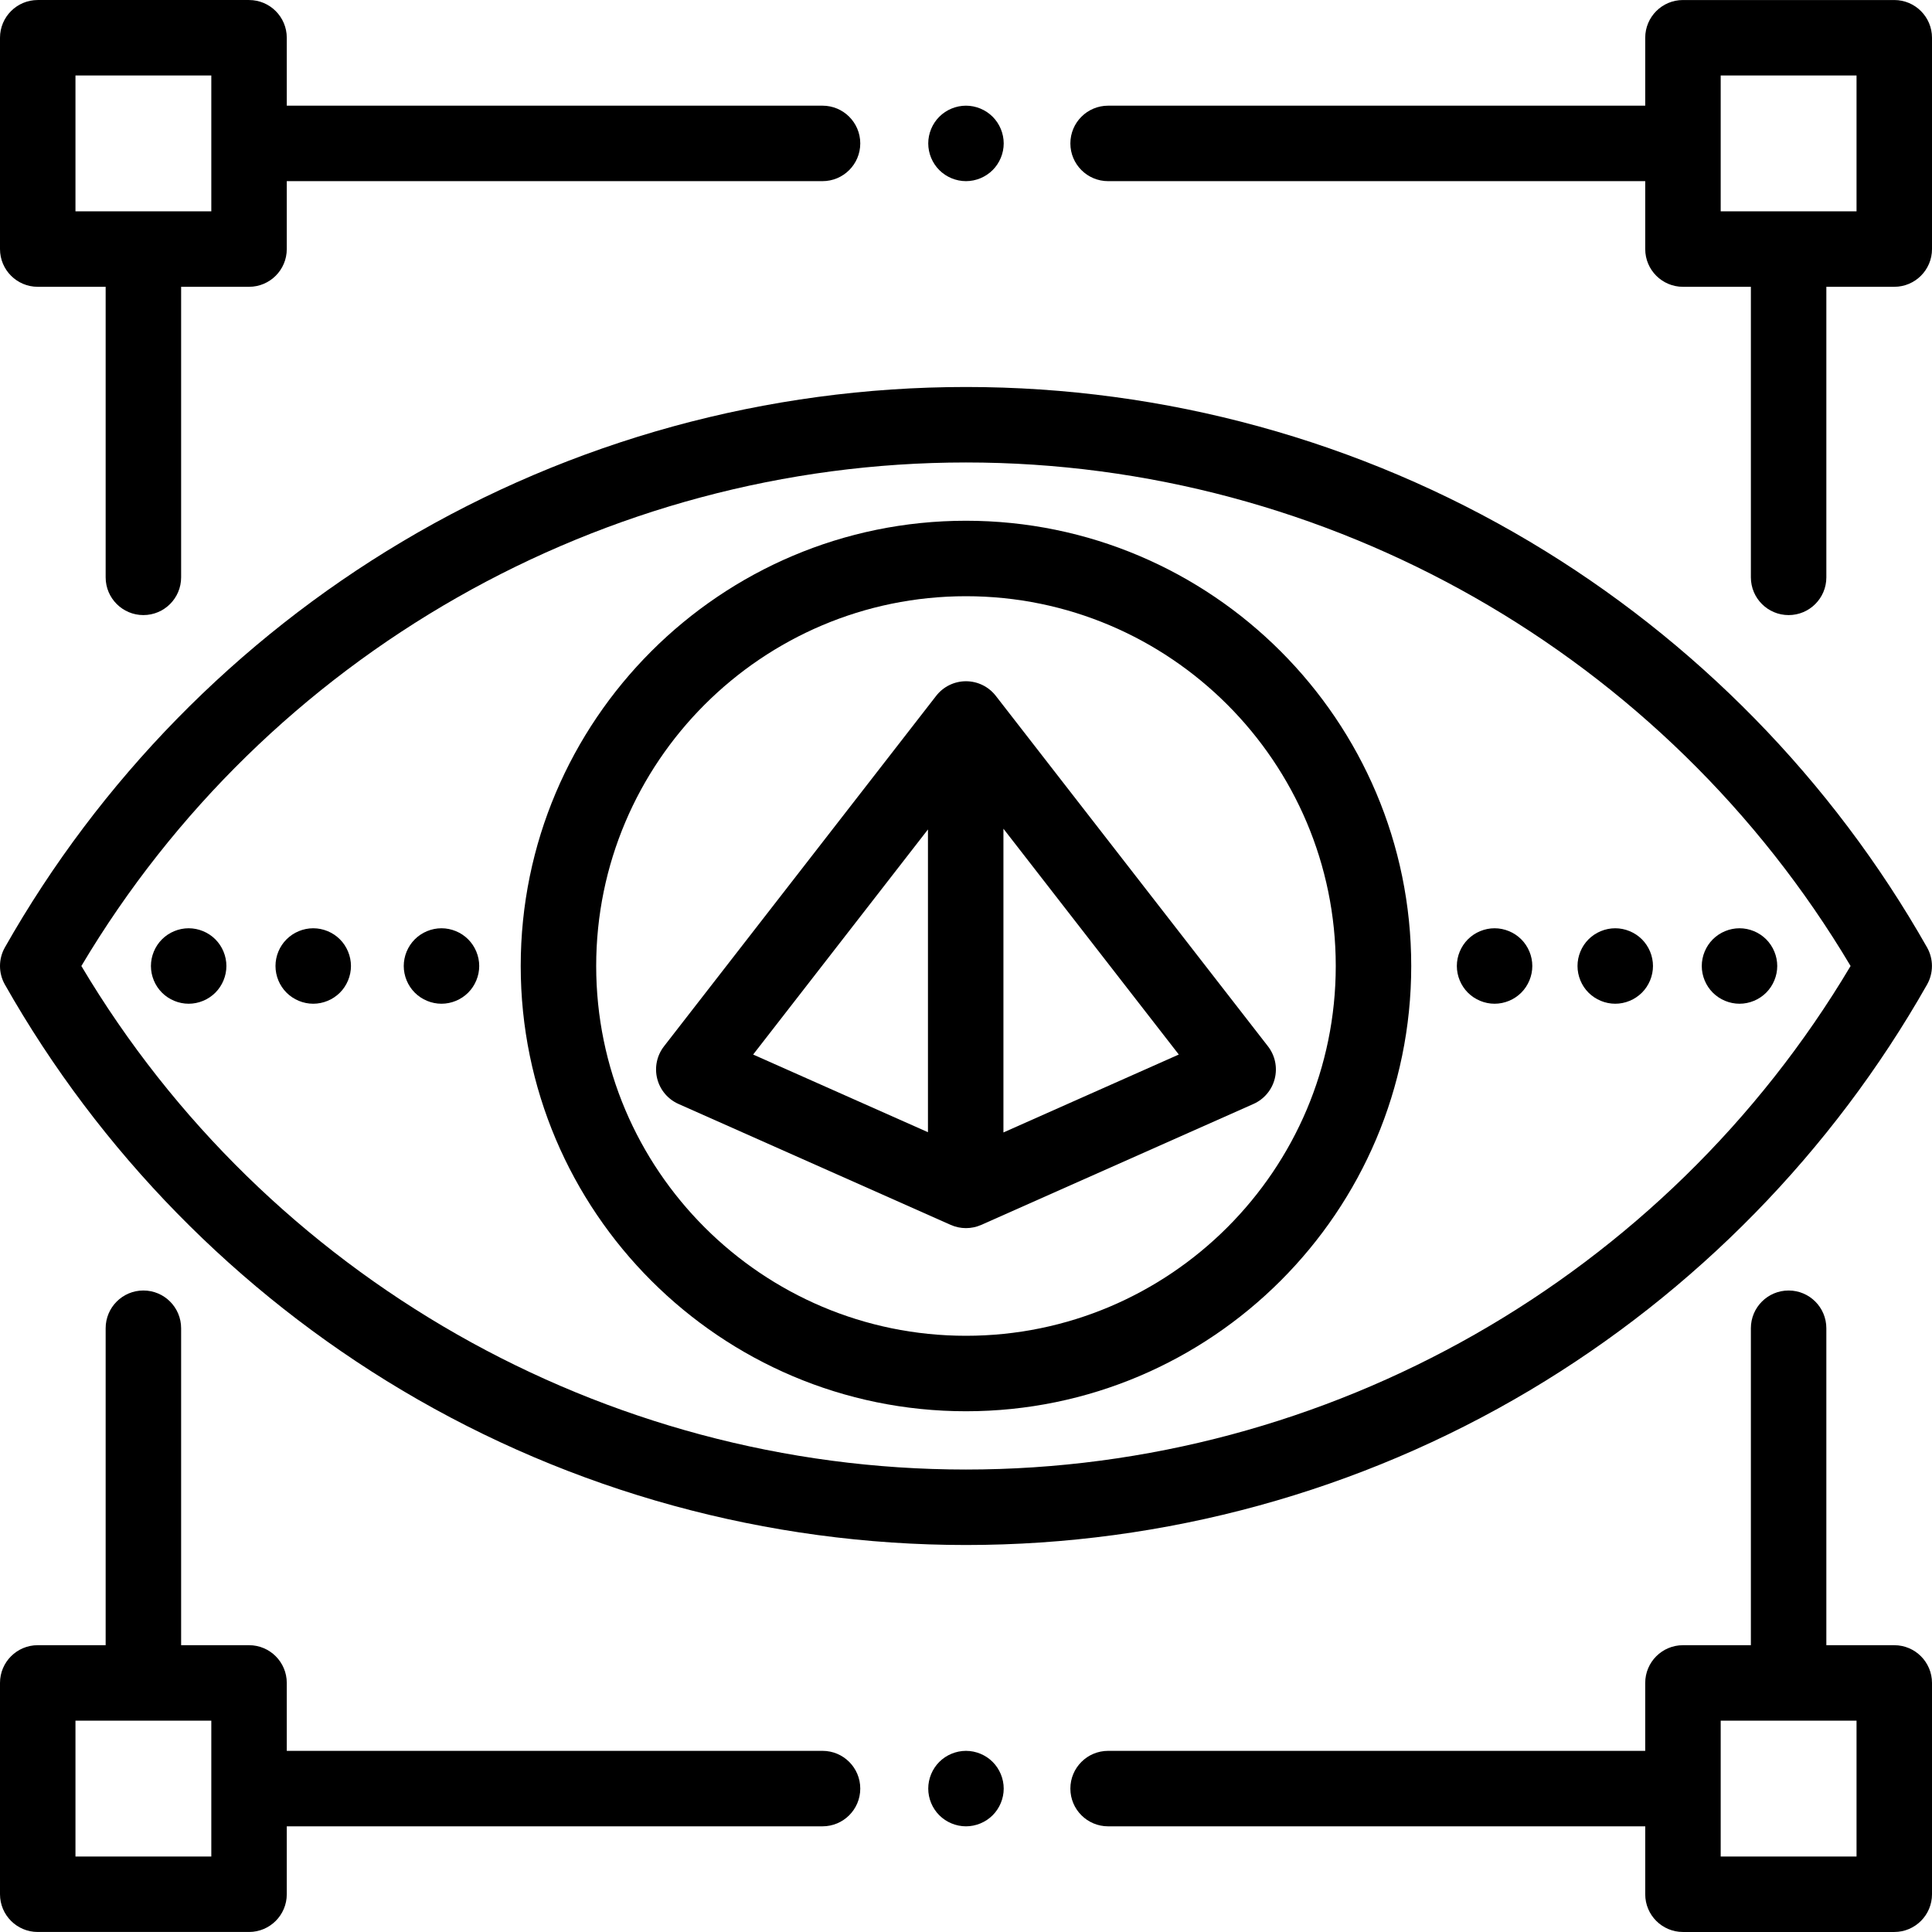 <?xml version="1.0" encoding="iso-8859-1"?>
<!-- Generator: Adobe Illustrator 19.0.0, SVG Export Plug-In . SVG Version: 6.00 Build 0)  -->
<svg version="1.1" id="Capa_1" xmlns="http://www.w3.org/2000/svg" xmlns:xlink="http://www.w3.org/1999/xlink" x="0px" y="0px"
	 viewBox="0 0 512 512" style="enable-background:new 0 0 512 512;" xml:space="preserve">
<g>
	<g>
		<path d="M336.023,277.284l-72.131-92.882c-1.895-2.439-4.81-3.866-7.898-3.866s-6.004,1.427-7.898,3.866l-72.131,92.882
			c-1.886,2.429-2.55,5.589-1.8,8.571c0.749,2.981,2.828,5.453,5.638,6.701l72.131,32.048c1.291,0.574,2.675,0.861,4.059,0.861
			c1.384,0,2.768-0.287,4.061-0.861l72.131-32.048c2.81-1.248,4.889-3.72,5.638-6.701
			C338.573,282.873,337.909,279.712,336.023,277.284z M245.919,300.047l-46.326-20.582l46.326-59.654V300.047z M265.919,300.113
			v-80.494l46.475,59.844L265.919,300.113z"/>
	</g>
</g>
<g>
	<g>
		<path d="M217.979,28.006H75.998v-18c0-5.522-4.478-10-10-10H10c-5.522,0-10,4.478-10,10v55.998c0,5.522,4.478,10,10,10h17.999
			v76.998c0,5.522,4.478,10,10,10s10-4.478,10-10V76.005h17.999c5.522,0,10-4.478,10-10v-18h141.981c5.522,0,10-4.478,10-10
			S223.501,28.006,217.979,28.006z M55.998,56.006H19.999V20.006h35.999V56.006z"/>
	</g>
</g>
<g>
	<g>
		<path d="M502,0.007h-55.998c-5.522,0-10,4.478-10,10v18H293.659c-5.522,0-10,4.478-10,10s4.478,10,10,10h142.343v18
			c0,5.522,4.478,10,10,10h17.999v76.998c0,5.522,4.478,10,10,10s10-4.478,10-10V76.005H502c5.522,0,10-4.478,10-10V10.007
			C512,4.484,507.522,0.007,502,0.007z M492.001,56.006h-35.999V20.006h35.999V56.006z"/>
	</g>
</g>
<g>
	<g>
		<path d="M502,435.995h-18v-83.998c0-5.522-4.478-10-10-10c-5.522,0-10,4.478-10,10v83.998h-18c-5.522,0-10,4.478-10,10v18H293.659
			c-5.522,0-10,4.478-10,10c0,5.522,4.478,10,10,10h142.343v18c0,5.522,4.478,10,10,10H502c5.522,0,10-4.478,10-10v-55.998
			C512,440.472,507.522,435.995,502,435.995z M492.001,491.994h-35.999v-35.999h35.999V491.994z"/>
	</g>
</g>
<g>
	<g>
		<path d="M217.979,463.994H75.998v-18c0-5.522-4.478-10-10-10H47.999v-83.998c0-5.522-4.478-10-10-10s-10,4.478-10,10v83.998H10
			c-5.522,0-10,4.478-10,10v55.998c0,5.522,4.478,10,10,10h55.998c5.522,0,10-4.478,10-10v-17.999h141.981c5.522,0,10-4.478,10-10
			S223.502,463.994,217.979,463.994z M55.998,491.994H19.999v-35.999h35.999V491.994z"/>
	</g>
</g>
<g>
	<g>
		<path d="M263.062,466.924c-1.859-1.861-4.439-2.93-7.069-2.93c-2.63,0-5.21,1.069-7.07,2.93c-1.86,1.861-2.93,4.44-2.93,7.07
			c0,2.63,1.069,5.21,2.93,7.069c1.86,1.86,4.44,2.931,7.07,2.931c2.63,0,5.21-1.07,7.069-2.931c1.86-1.859,2.931-4.439,2.931-7.069
			C265.993,471.364,264.923,468.784,263.062,466.924z"/>
	</g>
</g>
<g>
	<g>
		<path d="M263.062,30.936c-1.859-1.86-4.439-2.93-7.069-2.93c-2.63,0-5.21,1.069-7.07,2.93c-1.86,1.861-2.93,4.44-2.93,7.07
			c0,2.63,1.069,5.21,2.93,7.069c1.86,1.861,4.44,2.931,7.07,2.931c2.63,0,5.21-1.07,7.069-2.931
			c1.86-1.859,2.931-4.439,2.931-7.069C265.993,35.376,264.923,32.796,263.062,30.936z"/>
	</g>
</g>
<g>
	<g>
		<path d="M510.685,251.068c-25.1-44.279-61.488-81.451-105.231-107.498c-45.059-26.83-96.741-41.013-149.461-41.013
			c-52.72,0-104.402,14.183-149.461,41.013C62.789,169.617,26.4,206.789,1.301,251.068c-1.734,3.06-1.734,6.804,0,9.863
			c25.099,44.28,61.488,81.452,105.231,107.498c45.059,26.83,96.741,41.013,149.461,41.013c52.72,0,104.402-14.183,149.461-41.013
			c43.743-26.047,80.132-63.219,105.231-107.498C512.419,257.871,512.419,254.127,510.685,251.068z M255.993,389.442
			c-96.083,0-185.38-50.985-234.431-133.442c49.051-82.458,138.347-133.442,234.431-133.442S441.373,173.542,490.424,256
			C441.373,338.458,352.076,389.442,255.993,389.442z"/>
	</g>
</g>
<g>
	<g>
		<path d="M255.993,138.003c-65.063,0-117.997,52.934-117.997,117.997s52.934,117.997,117.997,117.997S373.99,321.063,373.99,256
			S321.056,138.003,255.993,138.003z M255.993,353.997c-54.036,0-97.997-43.962-97.997-97.997s43.962-97.997,97.997-97.997
			c54.035,0,97.997,43.962,97.997,97.997S310.029,353.997,255.993,353.997z"/>
	</g>
</g>
<g>
	<g>
		<path d="M468.056,248.93c-1.859-1.86-4.439-2.93-7.069-2.93s-5.21,1.069-7.07,2.93s-2.93,4.44-2.93,7.07
			c0,2.63,1.069,5.21,2.93,7.069c1.86,1.861,4.44,2.931,7.07,2.931s5.21-1.07,7.069-2.931c1.86-1.859,2.931-4.439,2.931-7.069
			C470.987,253.37,469.917,250.79,468.056,248.93z"/>
	</g>
</g>
<g>
	<g>
		<path d="M435.127,248.93c-1.87-1.86-4.439-2.93-7.07-2.93c-2.64,0-5.21,1.069-7.079,2.93c-1.86,1.86-2.921,4.44-2.921,7.07
			c0,2.63,1.061,5.21,2.921,7.069c1.869,1.861,4.449,2.931,7.079,2.931c2.631,0,5.2-1.07,7.07-2.931
			c1.86-1.859,2.93-4.439,2.93-7.069C438.057,253.37,436.988,250.79,435.127,248.93z"/>
	</g>
</g>
<g>
	<g>
		<path d="M403.149,248.93c-1.86-1.86-4.44-2.93-7.07-2.93c-2.63,0-5.21,1.069-7.07,2.93c-1.859,1.86-2.93,4.44-2.93,7.07
			c0,2.63,1.07,5.21,2.93,7.069c1.86,1.861,4.44,2.931,7.07,2.931c2.63,0,5.21-1.07,7.07-2.931c1.859-1.859,2.93-4.439,2.93-7.069
			C406.079,253.359,405.009,250.79,403.149,248.93z"/>
	</g>
</g>
<g>
	<g>
		<path d="M124.066,248.93c-1.859-1.86-4.439-2.93-7.069-2.93c-2.63,0-5.21,1.069-7.07,2.93s-2.93,4.44-2.93,7.07
			c0,2.63,1.069,5.21,2.93,7.069c1.86,1.861,4.44,2.931,7.07,2.931c2.63,0,5.21-1.07,7.069-2.931
			c1.86-1.859,2.931-4.439,2.931-7.069C126.997,253.37,125.927,250.79,124.066,248.93z"/>
	</g>
</g>
<g>
	<g>
		<path d="M90.078,248.93c-1.86-1.86-4.44-2.93-7.07-2.93c-2.64,0-5.21,1.069-7.07,2.93c-1.87,1.86-2.93,4.44-2.93,7.07
			c0,2.63,1.06,5.21,2.93,7.069c1.86,1.861,4.44,2.931,7.07,2.931c2.63,0,5.2-1.07,7.07-2.931c1.859-1.859,2.93-4.439,2.93-7.069
			C93.007,253.37,91.938,250.79,90.078,248.93z"/>
	</g>
</g>
<g>
	<g>
		<path d="M57.067,248.93c-1.859-1.861-4.439-2.93-7.069-2.93c-2.63,0-5.21,1.069-7.07,2.93c-1.86,1.861-2.93,4.44-2.93,7.07
			c0,2.64,1.069,5.21,2.93,7.069c1.86,1.86,4.44,2.931,7.07,2.931c2.63,0,5.21-1.07,7.069-2.931c1.86-1.859,2.931-4.439,2.931-7.069
			C59.998,253.37,58.928,250.79,57.067,248.93z"/>
	</g>
</g>
<g>
</g>
<g>
</g>
<g>
</g>
<g>
</g>
<g>
</g>
<g>
</g>
<g>
</g>
<g>
</g>
<g>
</g>
<g>
</g>
<g>
</g>
<g>
</g>
<g>
</g>
<g>
</g>
<g>
</g>
</svg>
